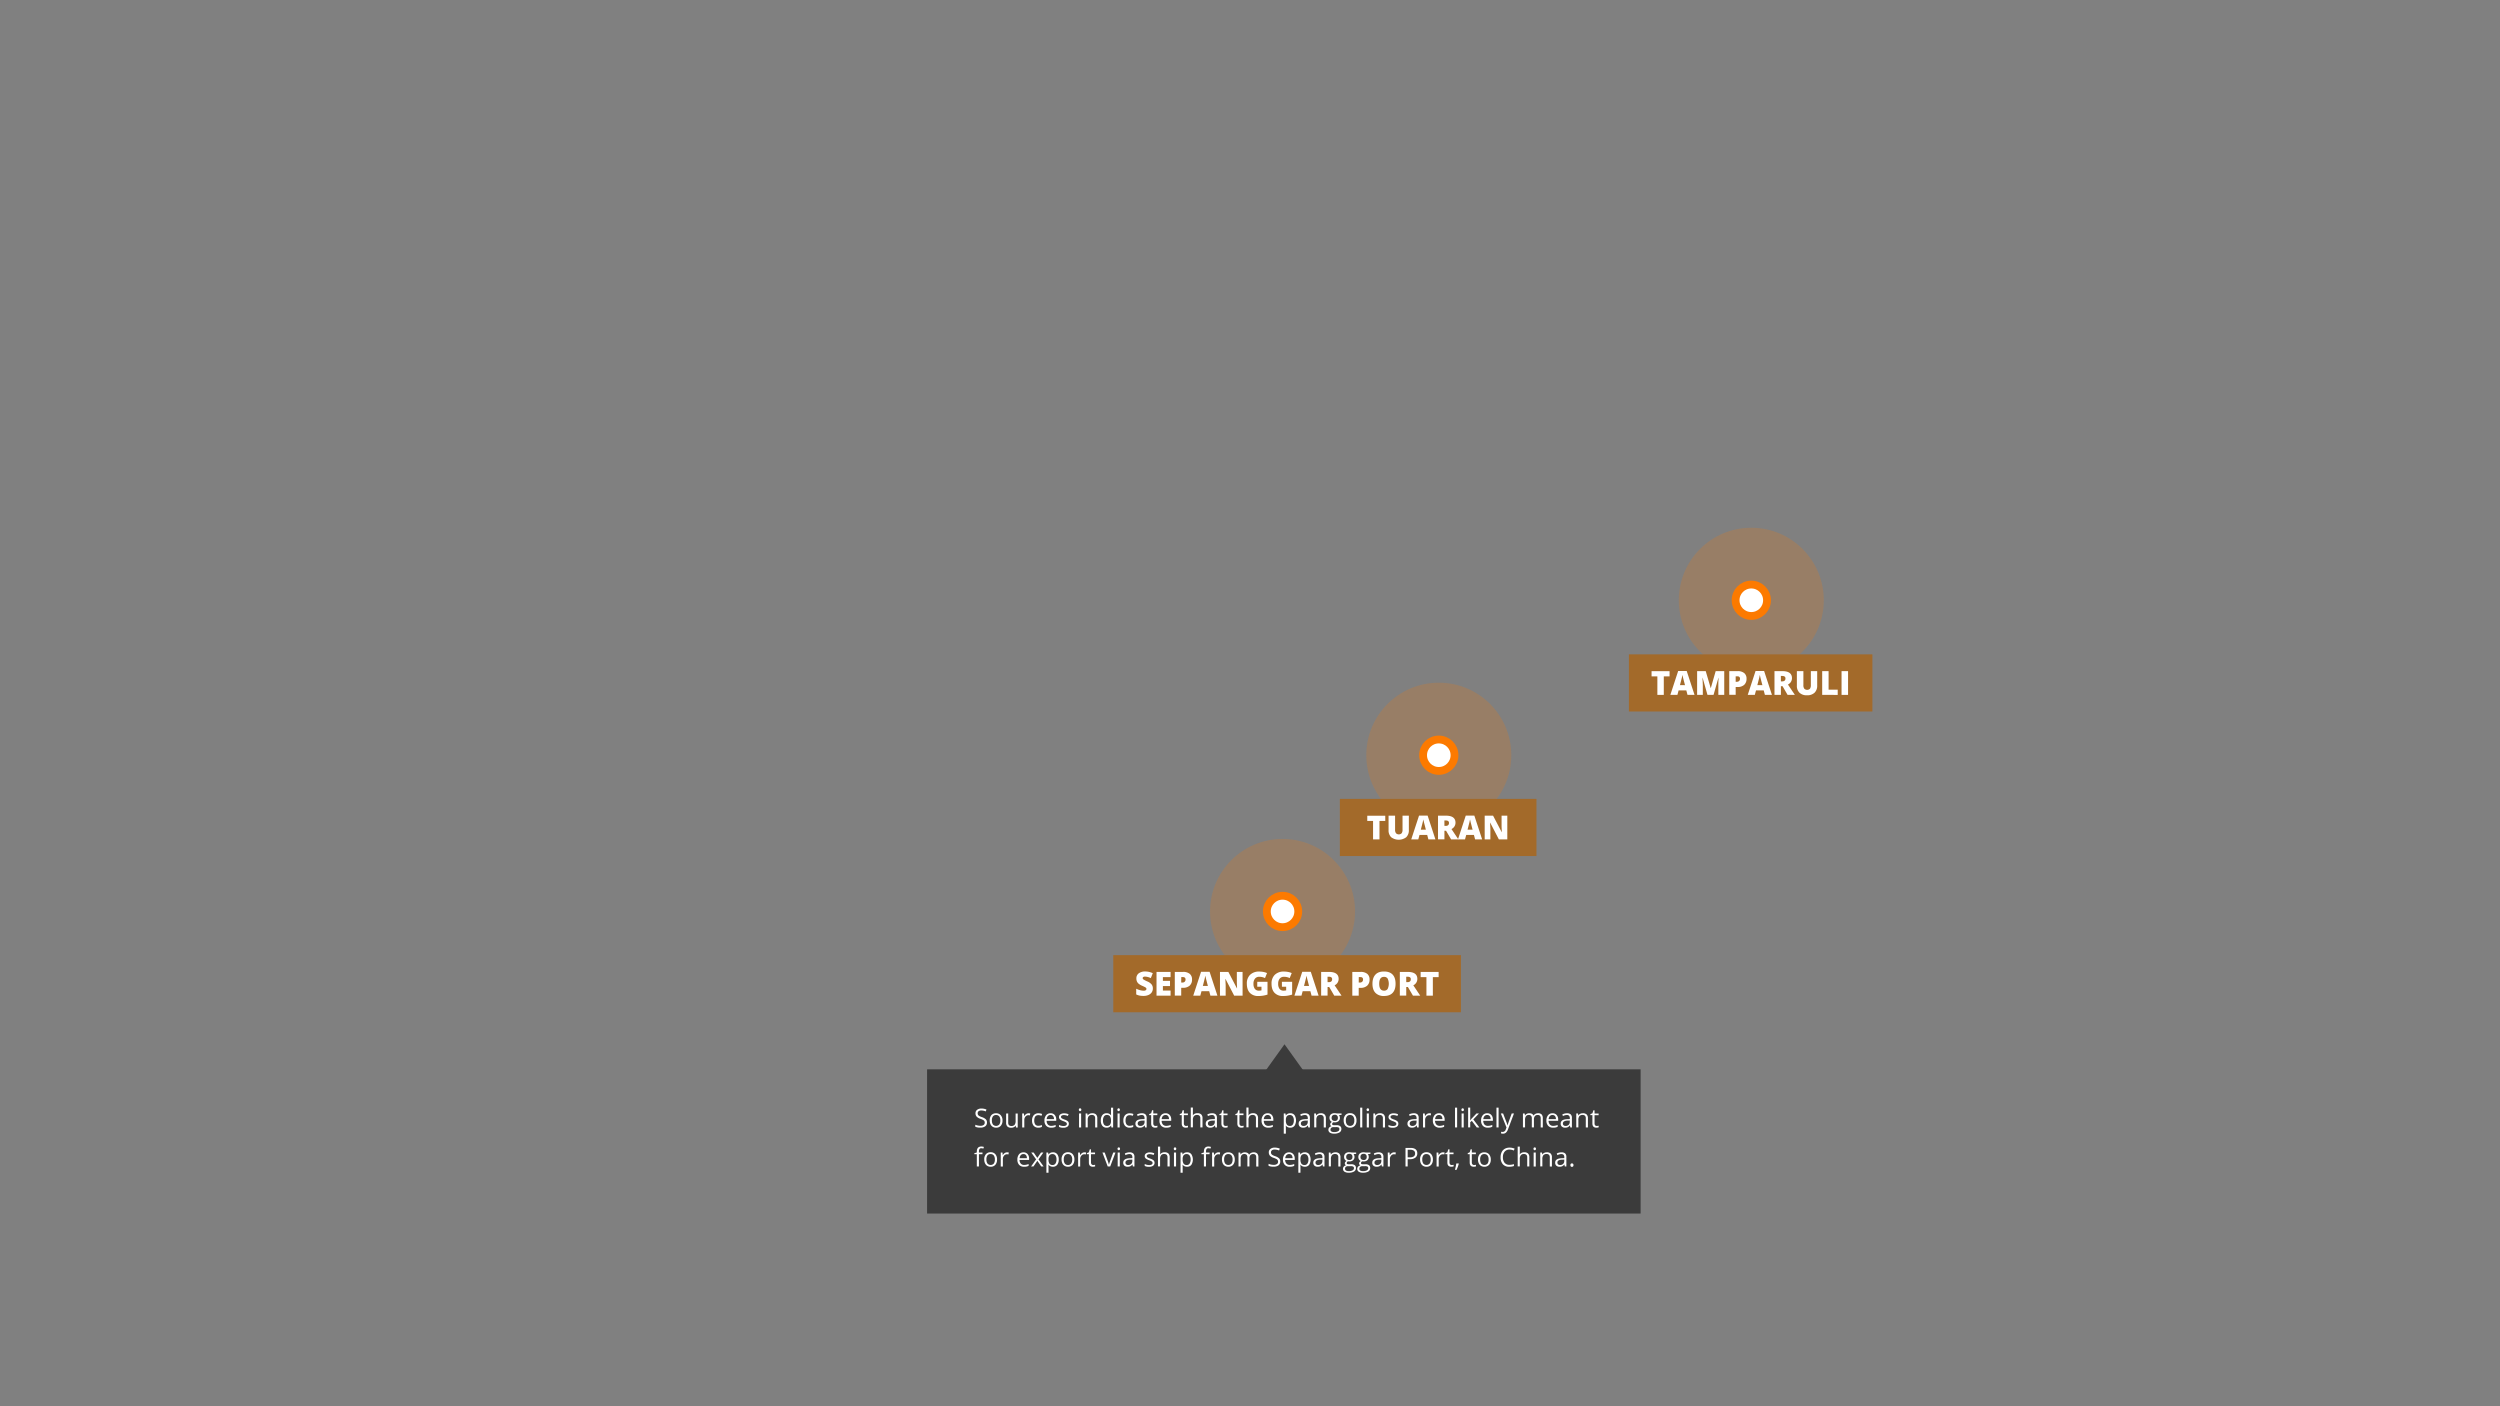 <svg id="details" xmlns="http://www.w3.org/2000/svg" viewBox="0 0 1920 1080"><rect x="0" y="0" width="1920" height="1080" fill="#808080" stroke="none"/><defs><style>.cls-1{fill:#fc7a00;opacity:0.2;}.cls-2,.cls-4{fill:#fff;}.cls-2{stroke:#fc7a00;stroke-linejoin:round;stroke-width:6px;}.cls-3{fill:#a36a2a;}.cls-5{fill:#3b3b3b;}</style></defs><title>Malaysia map OL</title><g id="marker-tamparuli"><circle class="cls-1" cx="1345" cy="461" r="55.68"/><circle class="cls-2" cx="1345" cy="461" r="12.06"/></g><g id="tamparuli-text"><rect class="cls-3" x="1251" y="502.55" width="187" height="43.88"/><path class="cls-4" d="M1277.79,533.67h-4.93V519.46h-4.46v-4h13.83v4h-4.44Z"/><path class="cls-4" d="M1296,533.67l-.9-3.42h-5.93l-.92,3.42h-5.42l6-18.32h6.57l6,18.32Zm-1.92-7.46-.79-3c-.18-.67-.41-1.53-.67-2.59s-.43-1.81-.52-2.27c-.07.43-.22,1.13-.44,2.1s-.71,2.89-1.46,5.75Z"/><path class="cls-4" d="M1311.34,533.67l-3.73-13.14h-.11c.17,2.24.26,4,.26,5.22v7.92h-4.37V515.43H1310l3.81,13h.1l3.73-13h6.58v18.24h-4.53v-8c0-.41,0-.87,0-1.38s.06-1.75.16-3.73h-.11L1316,533.67Z"/><path class="cls-4" d="M1341.34,521.23a6.11,6.11,0,0,1-1.81,4.73,7.27,7.27,0,0,1-5.12,1.66H1333v6h-4.93V515.43h6.31a7.69,7.69,0,0,1,5.19,1.51A5.38,5.38,0,0,1,1341.34,521.23ZM1333,523.6h.89a2.45,2.45,0,0,0,1.77-.62,2.26,2.26,0,0,0,.66-1.72c0-1.23-.69-1.85-2-1.85H1333Z"/><path class="cls-4" d="M1355.44,533.67l-.9-3.42h-5.93l-.92,3.42h-5.42l6-18.32h6.58l6,18.32Zm-1.92-7.46-.79-3c-.18-.67-.41-1.53-.67-2.59s-.43-1.81-.52-2.27c-.07.43-.22,1.13-.44,2.1s-.71,2.89-1.47,5.75Z"/><path class="cls-4" d="M1367.73,527v6.64h-4.93V515.43h6q7.42,0,7.43,5.39a5.38,5.38,0,0,1-3.09,4.9l5.31,7.95h-5.59L1369,527Zm0-3.7h.92q2.58,0,2.58-2.28c0-1.26-.84-1.89-2.53-1.89h-1Z"/><path class="cls-4" d="M1395.6,515.43v11a7.37,7.37,0,0,1-2,5.55,8.08,8.08,0,0,1-5.85,2A7.93,7.93,0,0,1,1382,532a7.2,7.2,0,0,1-2-5.49V515.43h5v10.71a4.37,4.37,0,0,0,.72,2.8,3.12,3.12,0,0,0,4.33,0,4.66,4.66,0,0,0,.68-2.84V515.43Z"/><path class="cls-4" d="M1399.44,533.67V515.43h4.92v14.26h7v4Z"/><path class="cls-4" d="M1414.31,533.67V515.43h5v18.24Z"/></g><g id="marker-tuaran"><circle class="cls-1" cx="1105" cy="580" r="55.68"/><circle class="cls-2" cx="1105" cy="580" r="12.06"/></g><g id="tuaran-text"><rect class="cls-3" x="1029" y="613.55" width="151" height="43.88"/><path class="cls-4" d="M1059.44,644.67h-4.93V630.46h-4.45v-4h13.82v4h-4.44Z"/><path class="cls-4" d="M1082,626.43v11a7.34,7.34,0,0,1-2,5.55,9.63,9.63,0,0,1-11.58,0,7.24,7.24,0,0,1-2-5.49V626.43h5v10.71a4.37,4.37,0,0,0,.72,2.8,3.1,3.1,0,0,0,4.32,0,4.6,4.6,0,0,0,.68-2.84V626.43Z"/><path class="cls-4" d="M1097,644.67l-.9-3.42h-5.93l-.92,3.42h-5.42l6-18.31h6.58l6,18.31Zm-1.93-7.46-.78-3c-.19-.67-.41-1.53-.67-2.59s-.44-1.81-.52-2.27c-.07.43-.22,1.13-.44,2.1s-.71,2.89-1.47,5.75Z"/><path class="cls-4" d="M1109.32,638v6.63h-4.93V626.43h6q7.43,0,7.43,5.39a5.38,5.38,0,0,1-3.09,4.9l5.31,7.95h-5.59l-3.87-6.63Zm0-3.71h.92c1.72,0,2.58-.76,2.58-2.29,0-1.25-.84-1.88-2.53-1.88h-1Z"/><path class="cls-4" d="M1132.88,644.67l-.9-3.42h-5.93l-.92,3.42h-5.42l6-18.31h6.58l6,18.31Zm-1.93-7.46-.78-3c-.19-.67-.41-1.53-.67-2.59s-.43-1.81-.52-2.27c-.07.43-.22,1.13-.44,2.1s-.71,2.89-1.47,5.75Z"/><path class="cls-4" d="M1157.61,644.67h-6.47l-6.66-12.85h-.11c.16,2,.24,3.56.24,4.63v8.22h-4.37V626.43h6.44l6.63,12.68h.08c-.12-1.84-.18-3.32-.18-4.43v-8.25h4.4Z"/></g><g id="caption05"><rect class="cls-5" x="712" y="821.24" width="548" height="110.76"/><path class="cls-4" d="M758,862.07a3.53,3.53,0,0,1-1.37,2.94,6,6,0,0,1-3.71,1,9.37,9.37,0,0,1-3.9-.65V863.8a9.7,9.7,0,0,0,1.91.59,10.28,10.28,0,0,0,2,.22,4.13,4.13,0,0,0,2.5-.64,2.06,2.06,0,0,0,.84-1.75A2.21,2.21,0,0,0,756,861a2.8,2.8,0,0,0-1-.88,15.21,15.21,0,0,0-2.13-.91,6.63,6.63,0,0,1-2.84-1.68,3.76,3.76,0,0,1-.86-2.55,3.17,3.17,0,0,1,1.24-2.63,5.17,5.17,0,0,1,3.28-1,9.7,9.7,0,0,1,3.92.78l-.52,1.45a8.75,8.75,0,0,0-3.44-.74,3.38,3.38,0,0,0-2.06.56,1.88,1.88,0,0,0-.74,1.58,2.41,2.41,0,0,0,.27,1.21,2.54,2.54,0,0,0,.93.87,11,11,0,0,0,2,.87,7.92,7.92,0,0,1,3.09,1.72A3.36,3.36,0,0,1,758,862.07Z"/><path class="cls-4" d="M769.93,860.5a5.94,5.94,0,0,1-1.31,4.09,4.66,4.66,0,0,1-3.65,1.47,4.86,4.86,0,0,1-2.55-.67,4.44,4.44,0,0,1-1.71-1.94,6.64,6.64,0,0,1-.61-3,5.89,5.89,0,0,1,1.31-4.07A4.6,4.6,0,0,1,765,855a4.51,4.51,0,0,1,3.57,1.49A5.89,5.89,0,0,1,769.93,860.5Zm-8.15,0a5.08,5.08,0,0,0,.82,3.13,3.26,3.26,0,0,0,4.83,0,5,5,0,0,0,.82-3.13,5,5,0,0,0-.82-3.1,2.92,2.92,0,0,0-2.44-1.06,2.84,2.84,0,0,0-2.4,1A5,5,0,0,0,761.78,860.5Z"/><path class="cls-4" d="M774.3,855.16v7a2.82,2.82,0,0,0,.59,1.95,2.43,2.43,0,0,0,1.87.64,3.06,3.06,0,0,0,2.46-.91,4.71,4.71,0,0,0,.77-3v-5.63h1.62v10.71h-1.33l-.24-1.44H780a3.19,3.19,0,0,1-1.38,1.21,4.65,4.65,0,0,1-2,.42,4.08,4.08,0,0,1-2.92-.93,4,4,0,0,1-1-3v-7Z"/><path class="cls-4" d="M789.93,855a7,7,0,0,1,1.28.11l-.22,1.51a5.35,5.35,0,0,0-1.17-.15,2.85,2.85,0,0,0-2.23,1.06,3.84,3.84,0,0,0-.92,2.62v5.75h-1.62V855.16h1.34l.18,2h.08a4.82,4.82,0,0,1,1.44-1.61A3.27,3.27,0,0,1,789.93,855Z"/><path class="cls-4" d="M797.49,866.06a4.58,4.58,0,0,1-3.6-1.43,5.87,5.87,0,0,1-1.27-4,6.08,6.08,0,0,1,1.29-4.15A4.69,4.69,0,0,1,797.6,855a7.32,7.32,0,0,1,1.54.16,4.91,4.91,0,0,1,1.21.39l-.49,1.38a8.65,8.65,0,0,0-1.18-.36,5.43,5.43,0,0,0-1.12-.14q-3.25,0-3.26,4.16a5,5,0,0,0,.79,3,2.78,2.78,0,0,0,2.36,1,7.32,7.32,0,0,0,2.75-.57v1.43A5.76,5.76,0,0,1,797.49,866.06Z"/><path class="cls-4" d="M807.26,866.06a5,5,0,0,1-3.75-1.44,5.65,5.65,0,0,1-1.37-4,6.22,6.22,0,0,1,1.28-4.11,4.2,4.2,0,0,1,3.42-1.52,4,4,0,0,1,3.18,1.32,5.08,5.08,0,0,1,1.17,3.49v1h-7.37a4.25,4.25,0,0,0,.95,2.86,3.31,3.31,0,0,0,2.55,1,8.6,8.6,0,0,0,3.41-.72v1.45a9.23,9.23,0,0,1-1.62.53A9,9,0,0,1,807.26,866.06Zm-.44-9.74a2.65,2.65,0,0,0-2.06.84,3.89,3.89,0,0,0-.9,2.33h5.6a3.54,3.54,0,0,0-.69-2.35A2.4,2.4,0,0,0,806.82,856.32Z"/><path class="cls-4" d="M820.86,863a2.68,2.68,0,0,1-1.11,2.3,5.25,5.25,0,0,1-3.13.81,6.8,6.8,0,0,1-3.32-.67v-1.51a8.23,8.23,0,0,0,1.66.62,6.9,6.9,0,0,0,1.7.22,3.9,3.9,0,0,0,2-.4,1.4,1.4,0,0,0,.14-2.31,9,9,0,0,0-2.12-1,11.32,11.32,0,0,1-2.12-1,3,3,0,0,1-.94-.94,2.5,2.5,0,0,1-.31-1.26,2.42,2.42,0,0,1,1.07-2.07,5,5,0,0,1,2.92-.75,8.53,8.53,0,0,1,3.38.7l-.58,1.32a7.63,7.63,0,0,0-2.92-.67,3.26,3.26,0,0,0-1.74.37,1.11,1.11,0,0,0-.58,1,1.17,1.17,0,0,0,.22.73,2,2,0,0,0,.7.58,15.5,15.5,0,0,0,1.88.79,6.87,6.87,0,0,1,2.57,1.4A2.45,2.45,0,0,1,820.86,863Z"/><path class="cls-4" d="M828.56,852.26a1.07,1.07,0,0,1,.27-.81.92.92,0,0,1,.68-.26,1,1,0,0,1,.68.26,1.33,1.33,0,0,1,0,1.63,1,1,0,0,1-.68.27.93.93,0,0,1-.68-.27A1.11,1.11,0,0,1,828.56,852.26Zm1.75,13.61h-1.62V855.16h1.62Z"/><path class="cls-4" d="M841.08,865.87v-6.93a2.78,2.78,0,0,0-.6-2,2.43,2.43,0,0,0-1.86-.65,3.11,3.11,0,0,0-2.47.91,4.61,4.61,0,0,0-.78,3v5.62h-1.62V855.16h1.32l.26,1.47h.08a3.3,3.3,0,0,1,1.4-1.23,4.54,4.54,0,0,1,2-.43,4.07,4.07,0,0,1,2.91.93,4,4,0,0,1,1,3v7Z"/><path class="cls-4" d="M853.31,864.43h-.09a3.78,3.78,0,0,1-3.35,1.63,4,4,0,0,1-3.27-1.44,6.28,6.28,0,0,1-1.17-4.08,6.44,6.44,0,0,1,1.17-4.11,4,4,0,0,1,3.27-1.46,3.89,3.89,0,0,1,3.34,1.58h.12l-.07-.77,0-.75v-4.36h1.63v15.2h-1.32Zm-3.24.27a3,3,0,0,0,2.41-.9,4.55,4.55,0,0,0,.74-2.92v-.34a5.44,5.44,0,0,0-.75-3.25,2.9,2.9,0,0,0-2.42-1,2.47,2.47,0,0,0-2.18,1.11,5.46,5.46,0,0,0-.76,3.13,5.31,5.31,0,0,0,.75,3.1A2.56,2.56,0,0,0,850.07,864.7Z"/><path class="cls-4" d="M858.15,852.26a1.07,1.07,0,0,1,.27-.81.92.92,0,0,1,.68-.26,1,1,0,0,1,.68.26,1.33,1.33,0,0,1,0,1.63,1,1,0,0,1-.68.27.93.93,0,0,1-.68-.27A1.11,1.11,0,0,1,858.15,852.26Zm1.75,13.61h-1.62V855.16h1.62Z"/><path class="cls-4" d="M867.62,866.06a4.58,4.58,0,0,1-3.6-1.43,5.87,5.87,0,0,1-1.27-4,6.08,6.08,0,0,1,1.29-4.15,4.67,4.67,0,0,1,3.69-1.46,7.39,7.39,0,0,1,1.54.16,5.05,5.05,0,0,1,1.21.39l-.5,1.38a8.94,8.94,0,0,0-1.17-.36,5.51,5.51,0,0,0-1.12-.14c-2.18,0-3.26,1.39-3.26,4.16a5,5,0,0,0,.79,3,2.78,2.78,0,0,0,2.36,1,7.24,7.24,0,0,0,2.74-.57v1.43A5.69,5.69,0,0,1,867.62,866.06Z"/><path class="cls-4" d="M879.45,865.87l-.33-1.53H879a4.38,4.38,0,0,1-1.59,1.36,4.85,4.85,0,0,1-2,.36,3.54,3.54,0,0,1-2.49-.82,3,3,0,0,1-.91-2.33q0-3.25,5.19-3.4l1.81-.06v-.66a2.75,2.75,0,0,0-.54-1.87,2.23,2.23,0,0,0-1.73-.6,7.19,7.19,0,0,0-3,.82l-.5-1.24a7.86,7.86,0,0,1,1.74-.67,7.53,7.53,0,0,1,1.89-.24,4,4,0,0,1,2.83.85,3.51,3.51,0,0,1,.93,2.72v7.31Zm-3.67-1.15a3.27,3.27,0,0,0,2.38-.83,3.05,3.05,0,0,0,.87-2.32v-1l-1.63.07a5.88,5.88,0,0,0-2.78.6,1.82,1.82,0,0,0-.86,1.66,1.67,1.67,0,0,0,.53,1.33A2.21,2.21,0,0,0,875.78,864.72Z"/><path class="cls-4" d="M887.44,864.72a5.49,5.49,0,0,0,.83-.06,6.4,6.4,0,0,0,.64-.13v1.24a3.51,3.51,0,0,1-.78.21,6.48,6.48,0,0,1-.92.08q-3.11,0-3.11-3.27v-6.37h-1.53v-.78l1.53-.67.69-2.29h.93v2.48h3.11v1.26h-3.11v6.3a2.21,2.21,0,0,0,.46,1.49A1.62,1.62,0,0,0,887.44,864.72Z"/><path class="cls-4" d="M895.57,866.06a5,5,0,0,1-3.75-1.44,5.65,5.65,0,0,1-1.37-4,6.22,6.22,0,0,1,1.28-4.11,4.22,4.22,0,0,1,3.42-1.52,4,4,0,0,1,3.18,1.32,5.08,5.08,0,0,1,1.17,3.49v1h-7.37a4.25,4.25,0,0,0,1,2.86,3.31,3.31,0,0,0,2.55,1,8.6,8.6,0,0,0,3.41-.72v1.45a9.23,9.23,0,0,1-1.62.53A9,9,0,0,1,895.57,866.06Zm-.44-9.74a2.65,2.65,0,0,0-2.06.84,3.89,3.89,0,0,0-.9,2.33h5.6a3.54,3.54,0,0,0-.69-2.35A2.4,2.4,0,0,0,895.13,856.32Z"/><path class="cls-4" d="M910.92,864.72a5.62,5.62,0,0,0,1.46-.19v1.24a3.26,3.26,0,0,1-.77.21,6.48,6.48,0,0,1-.92.08q-3.11,0-3.11-3.27v-6.37h-1.53v-.78l1.53-.67.68-2.29h.94v2.48h3.11v1.26H909.2v6.3a2.16,2.16,0,0,0,.46,1.49A1.62,1.62,0,0,0,910.92,864.72Z"/><path class="cls-4" d="M921.85,865.87v-6.93a2.78,2.78,0,0,0-.6-2,2.43,2.43,0,0,0-1.86-.65,3.07,3.07,0,0,0-2.47.92,4.64,4.64,0,0,0-.78,3v5.6h-1.62v-15.2h1.62v4.6a10.69,10.69,0,0,1-.07,1.38h.09a3.33,3.33,0,0,1,1.37-1.22,4.37,4.37,0,0,1,2-.44,4.16,4.16,0,0,1,3,.93,3.94,3.94,0,0,1,1,3v7Z"/><path class="cls-4" d="M933.38,865.87l-.32-1.53H933a4.4,4.4,0,0,1-1.6,1.36,4.8,4.8,0,0,1-2,.36,3.55,3.55,0,0,1-2.5-.82,3,3,0,0,1-.9-2.33q0-3.25,5.18-3.4l1.82-.06v-.66a2.75,2.75,0,0,0-.54-1.87,2.24,2.24,0,0,0-1.74-.6,7.12,7.12,0,0,0-3,.82l-.5-1.24a7.78,7.78,0,0,1,1.73-.67,7.65,7.65,0,0,1,1.89-.24,4.07,4.07,0,0,1,2.84.85,3.54,3.54,0,0,1,.92,2.72v7.31Zm-3.66-1.15a3.27,3.27,0,0,0,2.38-.83,3.09,3.09,0,0,0,.86-2.32v-1l-1.62.07a5.9,5.9,0,0,0-2.79.6,1.81,1.81,0,0,0-.85,1.66,1.67,1.67,0,0,0,.53,1.33A2.18,2.18,0,0,0,929.72,864.72Z"/><path class="cls-4" d="M941.38,864.72a5.62,5.62,0,0,0,1.46-.19v1.24a3.26,3.26,0,0,1-.77.21,6.49,6.49,0,0,1-.93.08q-3.1,0-3.1-3.27v-6.37h-1.53v-.78L938,855l.68-2.29h.94v2.48h3.11v1.26h-3.11v6.3a2.16,2.16,0,0,0,.46,1.49A1.59,1.59,0,0,0,941.38,864.72Z"/><path class="cls-4" d="M953.63,864.72a5.49,5.49,0,0,0,.83-.06,6.4,6.4,0,0,0,.64-.13v1.24a3.36,3.36,0,0,1-.78.21,6.48,6.48,0,0,1-.92.08q-3.1,0-3.11-3.27v-6.37h-1.53v-.78l1.53-.67.69-2.29h.94v2.48H955v1.26h-3.1v6.3a2.16,2.16,0,0,0,.46,1.49A1.58,1.58,0,0,0,953.63,864.72Z"/><path class="cls-4" d="M964.56,865.87v-6.93a2.82,2.82,0,0,0-.59-2,2.44,2.44,0,0,0-1.87-.65,3,3,0,0,0-2.46.92,4.64,4.64,0,0,0-.78,3v5.6h-1.62v-15.2h1.62v4.6a10.47,10.47,0,0,1-.08,1.38h.1a3.3,3.3,0,0,1,1.36-1.22,4.38,4.38,0,0,1,2-.44,4.12,4.12,0,0,1,2.94.93,3.9,3.9,0,0,1,1,3v7Z"/><path class="cls-4" d="M974,866.06a4.93,4.93,0,0,1-3.75-1.44,5.65,5.65,0,0,1-1.37-4,6.22,6.22,0,0,1,1.27-4.11,4.22,4.22,0,0,1,3.43-1.52,4,4,0,0,1,3.18,1.32,5.08,5.08,0,0,1,1.17,3.49v1H970.6a4.25,4.25,0,0,0,.95,2.86,3.29,3.29,0,0,0,2.54,1,8.61,8.61,0,0,0,3.42-.72v1.45a9.23,9.23,0,0,1-1.62.53A9,9,0,0,1,974,866.06Zm-.44-9.74a2.65,2.65,0,0,0-2.06.84,3.89,3.89,0,0,0-.9,2.33h5.59a3.6,3.6,0,0,0-.68-2.35A2.43,2.43,0,0,0,973.6,856.32Z"/><path class="cls-4" d="M990.91,866.06a4.59,4.59,0,0,1-1.91-.39,3.52,3.52,0,0,1-1.45-1.18h-.12a14,14,0,0,1,.12,1.78v4.4h-1.62V855.16h1.32l.22,1.47h.08a3.72,3.72,0,0,1,1.46-1.27,4.39,4.39,0,0,1,1.9-.39,4,4,0,0,1,3.29,1.45,7.79,7.79,0,0,1,0,8.18A4,4,0,0,1,990.91,866.06Zm-.23-9.72a2.9,2.9,0,0,0-2.38.91,4.65,4.65,0,0,0-.75,2.89v.36a5.37,5.37,0,0,0,.75,3.23,2.86,2.86,0,0,0,2.41,1,2.52,2.52,0,0,0,2.18-1.12,5.36,5.36,0,0,0,.78-3.1,5.16,5.16,0,0,0-.78-3.07A2.6,2.6,0,0,0,990.68,856.34Z"/><path class="cls-4" d="M1004.77,865.87l-.32-1.53h-.08a4.48,4.48,0,0,1-1.6,1.36,4.82,4.82,0,0,1-2,.36,3.54,3.54,0,0,1-2.49-.82,3,3,0,0,1-.91-2.33q0-3.25,5.19-3.4l1.82-.06v-.66a2.7,2.7,0,0,0-.55-1.87,2.21,2.21,0,0,0-1.73-.6,7.19,7.19,0,0,0-3,.82l-.49-1.24a7.75,7.75,0,0,1,3.62-.91,4.07,4.07,0,0,1,2.84.85,3.54,3.54,0,0,1,.92,2.72v7.31Zm-3.66-1.15a3.25,3.25,0,0,0,2.37-.83,3.05,3.05,0,0,0,.87-2.32v-1l-1.62.07a5.9,5.9,0,0,0-2.79.6,1.82,1.82,0,0,0-.86,1.66,1.64,1.64,0,0,0,.54,1.33A2.18,2.18,0,0,0,1001.11,864.72Z"/><path class="cls-4" d="M1016.63,865.87v-6.93a2.82,2.82,0,0,0-.59-2,2.44,2.44,0,0,0-1.87-.65,3.09,3.09,0,0,0-2.46.91,4.61,4.61,0,0,0-.78,3v5.62h-1.62V855.16h1.32l.26,1.47h.08a3.3,3.3,0,0,1,1.4-1.23,4.48,4.48,0,0,1,2-.43,4.07,4.07,0,0,1,2.91.93,4,4,0,0,1,1,3v7Z"/><path class="cls-4" d="M1030.34,855.16v1l-2,.23a3.41,3.41,0,0,1,.7,2.14,3.14,3.14,0,0,1-1.07,2.51,4.32,4.32,0,0,1-3,.94,5.11,5.11,0,0,1-.9-.08,1.58,1.58,0,0,0-1,1.38.7.7,0,0,0,.36.65,2.62,2.62,0,0,0,1.24.21h1.89a4.22,4.22,0,0,1,2.67.73,2.53,2.53,0,0,1,.94,2.13,3,3,0,0,1-1.43,2.71,7.65,7.65,0,0,1-4.16.93,5.7,5.7,0,0,1-3.24-.78,2.52,2.52,0,0,1-1.13-2.21,2.47,2.47,0,0,1,.62-1.69,3.15,3.15,0,0,1,1.76-1,1.82,1.82,0,0,1-.69-.58,1.49,1.49,0,0,1-.28-.91,1.76,1.76,0,0,1,.31-1,3.18,3.18,0,0,1,1-.85,2.92,2.92,0,0,1-1.35-1.17,3.37,3.37,0,0,1-.52-1.87,3.47,3.47,0,0,1,1-2.71,4.28,4.28,0,0,1,3-.95,5.43,5.43,0,0,1,1.51.19Zm-8.53,12.5a1.45,1.45,0,0,0,.73,1.32,4,4,0,0,0,2.1.45,5.81,5.81,0,0,0,3-.61,1.86,1.86,0,0,0,1-1.66,1.29,1.29,0,0,0-.53-1.2,4.1,4.1,0,0,0-2-.34h-1.95a2.58,2.58,0,0,0-1.72.53A1.87,1.87,0,0,0,1021.81,867.66Zm.88-9.07a2.2,2.2,0,0,0,.63,1.7,2.57,2.57,0,0,0,1.77.58,2.07,2.07,0,0,0,2.37-2.31,2.12,2.12,0,0,0-2.4-2.41,2.38,2.38,0,0,0-1.76.61A2.48,2.48,0,0,0,1022.69,858.59Z"/><path class="cls-4" d="M1041.78,860.5a5.9,5.9,0,0,1-1.32,4.09,4.64,4.64,0,0,1-3.64,1.47,4.81,4.81,0,0,1-2.55-.67,4.46,4.46,0,0,1-1.72-1.94,6.78,6.78,0,0,1-.6-3,5.89,5.89,0,0,1,1.3-4.07,4.63,4.63,0,0,1,3.64-1.46,4.54,4.54,0,0,1,3.57,1.49A5.89,5.89,0,0,1,1041.78,860.5Zm-8.16,0a5.08,5.08,0,0,0,.83,3.13,3.25,3.25,0,0,0,4.82,0,5,5,0,0,0,.83-3.13,5,5,0,0,0-.83-3.1,2.91,2.91,0,0,0-2.43-1.06,2.84,2.84,0,0,0-2.4,1A5,5,0,0,0,1033.62,860.5Z"/><path class="cls-4" d="M1046.24,865.87h-1.62v-15.2h1.62Z"/><path class="cls-4" d="M1049.54,852.26a1,1,0,0,1,.28-.81.92.92,0,0,1,.68-.26,1,1,0,0,1,.67.26,1.29,1.29,0,0,1,0,1.63,1,1,0,0,1-1.35,0A1.07,1.07,0,0,1,1049.54,852.26Zm1.76,13.61h-1.62V855.16h1.62Z"/><path class="cls-4" d="M1062.06,865.87v-6.93a2.82,2.82,0,0,0-.59-2,2.44,2.44,0,0,0-1.87-.65,3.09,3.09,0,0,0-2.46.91,4.61,4.61,0,0,0-.78,3v5.62h-1.62V855.16h1.32l.26,1.47h.08a3.33,3.33,0,0,1,1.39-1.23,4.56,4.56,0,0,1,2-.43,4.07,4.07,0,0,1,2.91.93,4,4,0,0,1,1,3v7Z"/><path class="cls-4" d="M1073.92,863a2.67,2.67,0,0,1-1.12,2.3,5.22,5.22,0,0,1-3.12.81,6.78,6.78,0,0,1-3.32-.67v-1.51a8.14,8.14,0,0,0,1.65.62,6.92,6.92,0,0,0,1.71.22,3.83,3.83,0,0,0,2-.4,1.35,1.35,0,0,0,.69-1.24,1.37,1.37,0,0,0-.55-1.07,8.88,8.88,0,0,0-2.11-1,11,11,0,0,1-2.12-1,2.9,2.9,0,0,1-.94-.94,2.6,2.6,0,0,1,.75-3.33,5,5,0,0,1,2.92-.75,8.5,8.5,0,0,1,3.38.7l-.57,1.32a7.67,7.67,0,0,0-2.92-.67,3.26,3.26,0,0,0-1.74.37,1.12,1.12,0,0,0-.59,1,1.24,1.24,0,0,0,.22.73,2.15,2.15,0,0,0,.71.58,15.5,15.5,0,0,0,1.88.79,7,7,0,0,1,2.57,1.4A2.45,2.45,0,0,1,1073.92,863Z"/><path class="cls-4" d="M1088.33,865.87l-.32-1.53h-.08a4.32,4.32,0,0,1-1.6,1.36,4.8,4.8,0,0,1-2,.36,3.59,3.59,0,0,1-2.5-.82,3,3,0,0,1-.9-2.33q0-3.25,5.18-3.4l1.82-.06v-.66a2.75,2.75,0,0,0-.54-1.87,2.23,2.23,0,0,0-1.73-.6,7.12,7.12,0,0,0-3,.82l-.5-1.24a8,8,0,0,1,1.73-.67,7.65,7.65,0,0,1,1.89-.24,4.05,4.05,0,0,1,2.84.85,3.51,3.51,0,0,1,.92,2.72v7.31Zm-3.66-1.15a3.27,3.27,0,0,0,2.38-.83,3.09,3.09,0,0,0,.86-2.32v-1l-1.62.07a5.9,5.9,0,0,0-2.79.6,1.81,1.81,0,0,0-.85,1.66,1.67,1.67,0,0,0,.53,1.33A2.2,2.2,0,0,0,1084.67,864.72Z"/><path class="cls-4" d="M1097.76,855a7.1,7.1,0,0,1,1.28.11l-.23,1.51a5.35,5.35,0,0,0-1.17-.15,2.82,2.82,0,0,0-2.22,1.06,3.8,3.8,0,0,0-.93,2.62v5.75h-1.62V855.16h1.34l.19,2h.07a4.82,4.82,0,0,1,1.44-1.61A3.28,3.28,0,0,1,1097.76,855Z"/><path class="cls-4" d="M1105.56,866.06a5,5,0,0,1-3.75-1.44,5.65,5.65,0,0,1-1.37-4,6.22,6.22,0,0,1,1.28-4.11,4.22,4.22,0,0,1,3.42-1.52,4,4,0,0,1,3.18,1.32,5.08,5.08,0,0,1,1.17,3.49v1h-7.37a4.25,4.25,0,0,0,1,2.86,3.31,3.31,0,0,0,2.55,1,8.68,8.68,0,0,0,3.42-.72v1.45a9.6,9.6,0,0,1-1.63.53A9,9,0,0,1,1105.56,866.06Zm-.44-9.74a2.65,2.65,0,0,0-2.06.84,3.89,3.89,0,0,0-.9,2.33h5.6a3.54,3.54,0,0,0-.69-2.35A2.4,2.4,0,0,0,1105.12,856.32Z"/><path class="cls-4" d="M1119.07,865.87h-1.62v-15.2h1.62Z"/><path class="cls-4" d="M1122.38,852.26a1.07,1.07,0,0,1,.27-.81.92.92,0,0,1,.68-.26,1,1,0,0,1,.68.26,1.33,1.33,0,0,1,0,1.63,1,1,0,0,1-.68.27.93.93,0,0,1-.68-.27A1.11,1.11,0,0,1,1122.38,852.26Zm1.75,13.61h-1.62V855.16h1.62Z"/><path class="cls-4" d="M1129.17,860.39a20.09,20.09,0,0,1,1.28-1.57l3.46-3.66h1.92l-4.33,4.56,4.63,6.15h-2l-3.78-5.06-1.22,1.05v4h-1.6v-15.2h1.6v8.06c0,.35,0,.91-.08,1.66Z"/><path class="cls-4" d="M1142.59,866.06a5,5,0,0,1-3.75-1.44,5.65,5.65,0,0,1-1.37-4,6.22,6.22,0,0,1,1.28-4.11,4.22,4.22,0,0,1,3.42-1.52,4,4,0,0,1,3.18,1.32,5.08,5.08,0,0,1,1.18,3.49v1h-7.38a4.25,4.25,0,0,0,.95,2.86,3.31,3.31,0,0,0,2.55,1,8.68,8.68,0,0,0,3.42-.72v1.45a9.6,9.6,0,0,1-1.63.53A9,9,0,0,1,1142.59,866.06Zm-.44-9.74a2.67,2.67,0,0,0-2.06.84,3.89,3.89,0,0,0-.9,2.33h5.6a3.54,3.54,0,0,0-.69-2.35A2.4,2.4,0,0,0,1142.15,856.32Z"/><path class="cls-4" d="M1150.91,865.87h-1.62v-15.2h1.62Z"/><path class="cls-4" d="M1152.65,855.16h1.74l2.34,6.11a23.22,23.22,0,0,1,1,3h.08c.08-.33.26-.9.53-1.7s1.15-3.28,2.65-7.42h1.74l-4.6,12.19a6.09,6.09,0,0,1-1.6,2.56,3.36,3.36,0,0,1-2.24.76,6.48,6.48,0,0,1-1.46-.17v-1.29a6.13,6.13,0,0,0,1.2.11,2.47,2.47,0,0,0,2.38-1.87l.59-1.53Z"/><path class="cls-4" d="M1183.26,865.87v-7a2.93,2.93,0,0,0-.54-1.92,2.14,2.14,0,0,0-1.7-.64,2.75,2.75,0,0,0-2.24.87,4.15,4.15,0,0,0-.72,2.68v6h-1.62v-7a2.93,2.93,0,0,0-.55-1.92,2.14,2.14,0,0,0-1.71-.64,2.65,2.65,0,0,0-2.23.92,4.94,4.94,0,0,0-.71,3v5.62h-1.62V855.16h1.32l.26,1.47h.08a3.19,3.19,0,0,1,1.3-1.22,3.83,3.83,0,0,1,1.87-.44c1.67,0,2.76.6,3.28,1.81h.07a3.41,3.41,0,0,1,1.39-1.32,4.28,4.28,0,0,1,2.07-.49,3.63,3.63,0,0,1,2.72.93,4.18,4.18,0,0,1,.9,3v7Z"/><path class="cls-4" d="M1192.75,866.06a4.93,4.93,0,0,1-3.75-1.44,5.65,5.65,0,0,1-1.37-4,6.22,6.22,0,0,1,1.27-4.11,4.22,4.22,0,0,1,3.43-1.52,4,4,0,0,1,3.18,1.32,5.08,5.08,0,0,1,1.17,3.49v1h-7.37a4.25,4.25,0,0,0,1,2.86,3.29,3.29,0,0,0,2.54,1,8.61,8.61,0,0,0,3.42-.72v1.45a9.23,9.23,0,0,1-1.62.53A9,9,0,0,1,1192.75,866.06Zm-.44-9.74a2.65,2.65,0,0,0-2.06.84,3.89,3.89,0,0,0-.9,2.33h5.59a3.54,3.54,0,0,0-.68-2.35A2.43,2.43,0,0,0,1192.31,856.32Z"/><path class="cls-4" d="M1206,865.87l-.32-1.53h-.08a4.48,4.48,0,0,1-1.6,1.36,4.82,4.82,0,0,1-2,.36,3.54,3.54,0,0,1-2.49-.82,3,3,0,0,1-.91-2.33q0-3.25,5.19-3.4l1.82-.06v-.66a2.7,2.7,0,0,0-.55-1.87,2.21,2.21,0,0,0-1.73-.6,7.19,7.19,0,0,0-3,.82l-.49-1.24a7.75,7.75,0,0,1,3.62-.91,4.07,4.07,0,0,1,2.84.85,3.54,3.54,0,0,1,.92,2.72v7.31Zm-3.66-1.15a3.25,3.25,0,0,0,2.37-.83,3.05,3.05,0,0,0,.87-2.32v-1l-1.62.07a5.9,5.9,0,0,0-2.79.6,1.82,1.82,0,0,0-.86,1.66,1.64,1.64,0,0,0,.54,1.33A2.18,2.18,0,0,0,1202.37,864.72Z"/><path class="cls-4" d="M1217.89,865.87v-6.93a2.82,2.82,0,0,0-.59-2,2.44,2.44,0,0,0-1.87-.65,3.09,3.09,0,0,0-2.46.91,4.61,4.61,0,0,0-.78,3v5.62h-1.62V855.16h1.32l.26,1.47h.08a3.33,3.33,0,0,1,1.39-1.23,4.56,4.56,0,0,1,2-.43,4.07,4.07,0,0,1,2.91.93,4,4,0,0,1,1,3v7Z"/><path class="cls-4" d="M1226.3,864.72a5.59,5.59,0,0,0,.83-.06,6.4,6.4,0,0,0,.64-.13v1.24a3.51,3.51,0,0,1-.78.21,6.48,6.48,0,0,1-.92.08q-3.1,0-3.11-3.27v-6.37h-1.53v-.78L1223,855l.68-2.29h.94v2.48h3.11v1.26h-3.11v6.3a2.21,2.21,0,0,0,.46,1.49A1.62,1.62,0,0,0,1226.3,864.72Z"/><path class="cls-4" d="M754.54,886.42h-2.72v9.45H750.2v-9.45h-1.92v-.73l1.92-.59v-.59q0-3.94,3.44-4a7.4,7.4,0,0,1,2,.34l-.42,1.3a5.44,5.44,0,0,0-1.6-.3,1.54,1.54,0,0,0-1.36.61,3.36,3.36,0,0,0-.44,2v.69h2.72Z"/><path class="cls-4" d="M765.73,890.5a5.94,5.94,0,0,1-1.31,4.09,4.66,4.66,0,0,1-3.65,1.47,4.86,4.86,0,0,1-2.55-.67,4.44,4.44,0,0,1-1.71-1.94,6.64,6.64,0,0,1-.61-3,5.89,5.89,0,0,1,1.31-4.07,4.6,4.6,0,0,1,3.63-1.46,4.51,4.51,0,0,1,3.57,1.49A5.89,5.89,0,0,1,765.73,890.5Zm-8.15,0a5.08,5.08,0,0,0,.82,3.13,3.26,3.26,0,0,0,4.83,0,5,5,0,0,0,.82-3.13,5,5,0,0,0-.82-3.1,2.92,2.92,0,0,0-2.44-1.06,2.84,2.84,0,0,0-2.4,1A5,5,0,0,0,757.58,890.5Z"/><path class="cls-4" d="M773.46,885a7.1,7.1,0,0,1,1.28.11l-.23,1.51a5.35,5.35,0,0,0-1.17-.15,2.85,2.85,0,0,0-2.22,1.06,3.79,3.79,0,0,0-.92,2.62v5.75h-1.62V885.16h1.33l.19,2h.08a4.8,4.8,0,0,1,1.43-1.61A3.3,3.3,0,0,1,773.46,885Z"/><path class="cls-4" d="M786.46,896.06a5,5,0,0,1-3.75-1.44,5.65,5.65,0,0,1-1.37-4,6.22,6.22,0,0,1,1.27-4.11A4.22,4.22,0,0,1,786,885a4,4,0,0,1,3.18,1.32,5.08,5.08,0,0,1,1.17,3.49v1H783a4.25,4.25,0,0,0,1,2.86,3.29,3.29,0,0,0,2.55,1,8.6,8.6,0,0,0,3.41-.72v1.45a9.23,9.23,0,0,1-1.62.53A9,9,0,0,1,786.46,896.06Zm-.44-9.74a2.65,2.65,0,0,0-2.06.84,3.89,3.89,0,0,0-.9,2.33h5.59a3.54,3.54,0,0,0-.68-2.35A2.43,2.43,0,0,0,786,886.32Z"/><path class="cls-4" d="M795.73,890.39,792,885.16h1.85l2.82,4.1,2.81-4.1h1.83l-3.72,5.23,3.92,5.48h-1.84l-3-4.34-3,4.34h-1.83Z"/><path class="cls-4" d="M808.62,896.06a4.56,4.56,0,0,1-1.91-.39,3.52,3.52,0,0,1-1.45-1.18h-.12a14,14,0,0,1,.12,1.78v4.4h-1.63V885.16H805l.23,1.47h.08a3.69,3.69,0,0,1,1.45-1.27,4.43,4.43,0,0,1,1.91-.39,4,4,0,0,1,3.28,1.45,6.41,6.41,0,0,1,1.16,4.08,6.34,6.34,0,0,1-1.18,4.1A4,4,0,0,1,808.62,896.06Zm-.24-9.72a2.89,2.89,0,0,0-2.37.91,4.65,4.65,0,0,0-.75,2.89v.36a5.37,5.37,0,0,0,.75,3.23,2.84,2.84,0,0,0,2.41,1,2.5,2.5,0,0,0,2.17-1.12,5.29,5.29,0,0,0,.79-3.1,5.08,5.08,0,0,0-.79-3.07A2.59,2.59,0,0,0,808.38,886.34Z"/><path class="cls-4" d="M825.13,890.5a5.9,5.9,0,0,1-1.32,4.09,4.64,4.64,0,0,1-3.64,1.47,4.81,4.81,0,0,1-2.55-.67,4.46,4.46,0,0,1-1.72-1.94,6.78,6.78,0,0,1-.61-3,5.89,5.89,0,0,1,1.31-4.07,4.63,4.63,0,0,1,3.64-1.46,4.54,4.54,0,0,1,3.57,1.49A5.89,5.89,0,0,1,825.13,890.5Zm-8.16,0a5.15,5.15,0,0,0,.82,3.13,2.88,2.88,0,0,0,2.42,1.07,2.84,2.84,0,0,0,2.41-1.07,5,5,0,0,0,.83-3.13,5,5,0,0,0-.83-3.1,2.91,2.91,0,0,0-2.43-1.06,2.84,2.84,0,0,0-2.4,1A5,5,0,0,0,817,890.5Z"/><path class="cls-4" d="M832.85,885a7,7,0,0,1,1.28.11l-.22,1.51a5.35,5.35,0,0,0-1.17-.15,2.85,2.85,0,0,0-2.23,1.06,3.84,3.84,0,0,0-.92,2.62v5.75H828V885.16h1.34l.18,2h.08a4.82,4.82,0,0,1,1.44-1.61A3.27,3.27,0,0,1,832.85,885Z"/><path class="cls-4" d="M839.59,894.72a5.49,5.49,0,0,0,.83-.06,6.4,6.4,0,0,0,.64-.13v1.24a3.51,3.51,0,0,1-.78.21,6.48,6.48,0,0,1-.92.08q-3.11,0-3.11-3.27v-6.37h-1.53v-.78l1.53-.67.69-2.29h.93v2.48H841v1.26h-3.11v6.3a2.21,2.21,0,0,0,.46,1.49A1.62,1.62,0,0,0,839.59,894.72Z"/><path class="cls-4" d="M850.73,895.87l-4.06-10.71h1.74l2.3,6.35a27.28,27.28,0,0,1,.92,2.89h.08a21,21,0,0,1,.68-2.14c.38-1.09,1.23-3.45,2.56-7.1h1.74l-4.06,10.71Z"/><path class="cls-4" d="M858.27,882.26a1,1,0,0,1,.28-.81.92.92,0,0,1,.68-.26,1,1,0,0,1,.67.26,1.29,1.29,0,0,1,0,1.63,1,1,0,0,1-1.35,0A1.07,1.07,0,0,1,858.27,882.26ZM860,895.87h-1.62V885.16H860Z"/><path class="cls-4" d="M870.05,895.87l-.32-1.53h-.08a4.4,4.4,0,0,1-1.6,1.36,4.8,4.8,0,0,1-2,.36,3.55,3.55,0,0,1-2.5-.82,3,3,0,0,1-.9-2.33q0-3.25,5.18-3.4l1.82-.06v-.66a2.75,2.75,0,0,0-.54-1.87,2.24,2.24,0,0,0-1.74-.6,7.12,7.12,0,0,0-3,.82l-.5-1.24a7.78,7.78,0,0,1,1.73-.67,7.65,7.65,0,0,1,1.89-.24,4.07,4.07,0,0,1,2.84.85,3.54,3.54,0,0,1,.92,2.72v7.31Zm-3.66-1.15a3.27,3.27,0,0,0,2.38-.83,3.09,3.09,0,0,0,.86-2.32v-1l-1.62.07a5.9,5.9,0,0,0-2.79.6,1.81,1.81,0,0,0-.85,1.66,1.64,1.64,0,0,0,.53,1.33A2.18,2.18,0,0,0,866.39,894.72Z"/><path class="cls-4" d="M886.69,893a2.68,2.68,0,0,1-1.11,2.3,5.25,5.25,0,0,1-3.13.81,6.8,6.8,0,0,1-3.32-.67v-1.51a8.23,8.23,0,0,0,1.66.62,6.9,6.9,0,0,0,1.7.22,3.9,3.9,0,0,0,2-.4,1.4,1.4,0,0,0,.14-2.31,9,9,0,0,0-2.12-1,11.32,11.32,0,0,1-2.12-1,3,3,0,0,1-.94-.94,2.5,2.5,0,0,1-.31-1.26,2.42,2.42,0,0,1,1.07-2.07,5,5,0,0,1,2.92-.75,8.53,8.53,0,0,1,3.38.7l-.58,1.32a7.63,7.63,0,0,0-2.92-.67,3.26,3.26,0,0,0-1.74.37,1.11,1.11,0,0,0-.58,1,1.17,1.17,0,0,0,.22.73,2,2,0,0,0,.7.58,15.5,15.5,0,0,0,1.88.79,6.87,6.87,0,0,1,2.57,1.4A2.45,2.45,0,0,1,886.69,893Z"/><path class="cls-4" d="M896.65,895.87v-6.93a2.82,2.82,0,0,0-.59-2,2.44,2.44,0,0,0-1.87-.65,3,3,0,0,0-2.46.92,4.64,4.64,0,0,0-.78,3v5.6h-1.62v-15.2H891v4.6a10.47,10.47,0,0,1-.08,1.38h.1a3.3,3.3,0,0,1,1.36-1.22,4.38,4.38,0,0,1,2-.44,4.12,4.12,0,0,1,2.94.93,3.9,3.9,0,0,1,1,3v7Z"/><path class="cls-4" d="M901.47,882.26a1.07,1.07,0,0,1,.27-.81.92.92,0,0,1,.68-.26,1,1,0,0,1,.68.26,1.33,1.33,0,0,1,0,1.63,1,1,0,0,1-.68.27.93.93,0,0,1-.68-.27A1.11,1.11,0,0,1,901.47,882.26Zm1.75,13.61H901.6V885.16h1.62Z"/><path class="cls-4" d="M911.64,896.06a4.63,4.63,0,0,1-1.91-.39,3.58,3.58,0,0,1-1.45-1.18h-.11a16,16,0,0,1,.11,1.78v4.4h-1.62V885.16H908l.23,1.47h.07a3.72,3.72,0,0,1,1.46-1.27,4.42,4.42,0,0,1,1.9-.39,4,4,0,0,1,3.29,1.45,7.73,7.73,0,0,1,0,8.18A4,4,0,0,1,911.64,896.06Zm-.23-9.72a2.86,2.86,0,0,0-2.37.91,4.72,4.72,0,0,0-.76,2.89v.36a5.29,5.29,0,0,0,.76,3.23,2.84,2.84,0,0,0,2.41,1,2.5,2.5,0,0,0,2.17-1.12,5.36,5.36,0,0,0,.79-3.1,5.15,5.15,0,0,0-.79-3.07A2.59,2.59,0,0,0,911.41,886.34Z"/><path class="cls-4" d="M928.94,886.42h-2.73v9.45h-1.62v-9.45h-1.91v-.73l1.91-.59v-.59q0-3.94,3.45-4a7.33,7.33,0,0,1,2,.34l-.42,1.3a5.38,5.38,0,0,0-1.6-.3,1.57,1.57,0,0,0-1.36.61,3.44,3.44,0,0,0-.44,2v.69h2.73Z"/><path class="cls-4" d="M935.77,885a7,7,0,0,1,1.28.11l-.22,1.51a5.35,5.35,0,0,0-1.17-.15,2.85,2.85,0,0,0-2.23,1.06,3.84,3.84,0,0,0-.92,2.62v5.75h-1.62V885.16h1.34l.18,2h.08a4.82,4.82,0,0,1,1.44-1.61A3.27,3.27,0,0,1,935.77,885Z"/><path class="cls-4" d="M948.29,890.5a5.9,5.9,0,0,1-1.32,4.09,4.62,4.62,0,0,1-3.64,1.47,4.86,4.86,0,0,1-2.55-.67,4.52,4.52,0,0,1-1.72-1.94,6.78,6.78,0,0,1-.6-3,5.89,5.89,0,0,1,1.31-4.07A4.6,4.6,0,0,1,943.4,885a4.51,4.51,0,0,1,3.57,1.49A5.89,5.89,0,0,1,948.29,890.5Zm-8.15,0a5.08,5.08,0,0,0,.82,3.13,3.26,3.26,0,0,0,4.83,0,5,5,0,0,0,.82-3.13,5,5,0,0,0-.82-3.1,2.92,2.92,0,0,0-2.44-1.06,2.84,2.84,0,0,0-2.4,1A5,5,0,0,0,940.14,890.5Z"/><path class="cls-4" d="M964.78,895.87v-7a2.93,2.93,0,0,0-.55-1.92,2.13,2.13,0,0,0-1.7-.64,2.76,2.76,0,0,0-2.24.87,4.15,4.15,0,0,0-.72,2.68v6H958v-7a2.88,2.88,0,0,0-.55-1.92,2.13,2.13,0,0,0-1.7-.64,2.67,2.67,0,0,0-2.24.92,5,5,0,0,0-.7,3v5.62h-1.63V885.16h1.32l.27,1.47h.07a3.19,3.19,0,0,1,1.3-1.22A3.88,3.88,0,0,1,956,885c1.67,0,2.77.6,3.28,1.81h.08a3.35,3.35,0,0,1,1.39-1.32,4.22,4.22,0,0,1,2.07-.49,3.64,3.64,0,0,1,2.72.93,4.18,4.18,0,0,1,.9,3v7Z"/><path class="cls-4" d="M983.23,892.07a3.52,3.52,0,0,1-1.36,2.94,6,6,0,0,1-3.71,1,9.39,9.39,0,0,1-3.91-.65V893.8a9.92,9.92,0,0,0,1.91.59,10.36,10.36,0,0,0,2.05.22,4.11,4.11,0,0,0,2.5-.64,2.06,2.06,0,0,0,.84-1.75,2.21,2.21,0,0,0-.29-1.21,2.76,2.76,0,0,0-1-.88,15,15,0,0,0-2.12-.91,6.74,6.74,0,0,1-2.85-1.68,3.76,3.76,0,0,1-.85-2.55,3.17,3.17,0,0,1,1.24-2.63,5.15,5.15,0,0,1,3.28-1,9.65,9.65,0,0,1,3.91.78l-.51,1.45a8.78,8.78,0,0,0-3.44-.74,3.36,3.36,0,0,0-2.06.56,1.86,1.86,0,0,0-.74,1.58,2.41,2.41,0,0,0,.27,1.21,2.51,2.51,0,0,0,.92.87,11.12,11.12,0,0,0,2,.87,7.92,7.92,0,0,1,3.09,1.72A3.4,3.4,0,0,1,983.23,892.07Z"/><path class="cls-4" d="M990.43,896.06a4.91,4.91,0,0,1-3.74-1.44,5.61,5.61,0,0,1-1.38-4,6.22,6.22,0,0,1,1.28-4.11A4.22,4.22,0,0,1,990,885a4.07,4.07,0,0,1,3.19,1.32,5.08,5.08,0,0,1,1.17,3.49v1H987a4.25,4.25,0,0,0,1,2.86,3.29,3.29,0,0,0,2.54,1,8.68,8.68,0,0,0,3.42-.72v1.45a9.6,9.6,0,0,1-1.63.53A9,9,0,0,1,990.43,896.06Zm-.44-9.74a2.63,2.63,0,0,0-2,.84,3.89,3.89,0,0,0-.91,2.33h5.6a3.6,3.6,0,0,0-.68-2.35A2.44,2.44,0,0,0,990,886.32Z"/><path class="cls-4" d="M1002.11,896.06a4.63,4.63,0,0,1-1.91-.39,3.58,3.58,0,0,1-1.45-1.18h-.12a14,14,0,0,1,.12,1.78v4.4h-1.62V885.16h1.32l.22,1.47h.08a3.72,3.72,0,0,1,1.46-1.27,4.42,4.42,0,0,1,1.9-.39,4,4,0,0,1,3.29,1.45,7.79,7.79,0,0,1,0,8.18A4,4,0,0,1,1002.11,896.06Zm-.23-9.72a2.9,2.9,0,0,0-2.38.91,4.72,4.72,0,0,0-.75,2.89v.36a5.37,5.37,0,0,0,.75,3.23,2.86,2.86,0,0,0,2.42,1,2.51,2.51,0,0,0,2.17-1.12,5.36,5.36,0,0,0,.79-3.1,5.15,5.15,0,0,0-.79-3.07A2.6,2.6,0,0,0,1001.88,886.34Z"/><path class="cls-4" d="M1016,895.87l-.32-1.53h-.08a4.48,4.48,0,0,1-1.6,1.36,4.82,4.82,0,0,1-2,.36,3.54,3.54,0,0,1-2.49-.82,3,3,0,0,1-.9-2.33c0-2.17,1.72-3.3,5.18-3.4l1.82-.06v-.66a2.75,2.75,0,0,0-.54-1.87,2.25,2.25,0,0,0-1.74-.6,7.12,7.12,0,0,0-3,.82l-.5-1.24a7.75,7.75,0,0,1,3.62-.91,4.07,4.07,0,0,1,2.84.85,3.54,3.54,0,0,1,.92,2.72v7.31Zm-3.66-1.15a3.23,3.23,0,0,0,2.37-.83,3.05,3.05,0,0,0,.87-2.32v-1l-1.62.07a5.9,5.9,0,0,0-2.79.6,1.81,1.81,0,0,0-.85,1.66,1.64,1.64,0,0,0,.53,1.33A2.18,2.18,0,0,0,1012.31,894.72Z"/><path class="cls-4" d="M1027.83,895.87v-6.93a2.78,2.78,0,0,0-.59-2,2.44,2.44,0,0,0-1.87-.65,3.09,3.09,0,0,0-2.46.91,4.61,4.61,0,0,0-.78,3v5.62h-1.62V885.16h1.32l.26,1.47h.08a3.3,3.3,0,0,1,1.4-1.23,4.51,4.51,0,0,1,2-.43,4.07,4.07,0,0,1,2.91.93,4,4,0,0,1,1,3v7Z"/><path class="cls-4" d="M1041.54,885.16v1l-2,.23a3.24,3.24,0,0,1,.49.89,3.52,3.52,0,0,1,.22,1.25,3.15,3.15,0,0,1-1.08,2.51,4.3,4.3,0,0,1-3,.94,5.11,5.11,0,0,1-.9-.08,1.58,1.58,0,0,0-1,1.38.7.7,0,0,0,.36.65,2.62,2.62,0,0,0,1.24.21h1.89a4.27,4.27,0,0,1,2.68.73,2.55,2.55,0,0,1,.93,2.13,3,3,0,0,1-1.43,2.71,7.63,7.63,0,0,1-4.16.93,5.7,5.7,0,0,1-3.24-.78,2.68,2.68,0,0,1-.51-3.9,3.19,3.19,0,0,1,1.76-1,1.82,1.82,0,0,1-.69-.58,1.56,1.56,0,0,1-.28-.91,1.7,1.7,0,0,1,.32-1,3,3,0,0,1,1-.85,2.92,2.92,0,0,1-1.35-1.17,3.37,3.37,0,0,1-.52-1.87,3.47,3.47,0,0,1,1-2.71,4.28,4.28,0,0,1,3-.95,5.43,5.43,0,0,1,1.51.19Zm-8.53,12.5a1.45,1.45,0,0,0,.73,1.32,4,4,0,0,0,2.1.45,5.81,5.81,0,0,0,3-.61,1.87,1.87,0,0,0,1-1.66,1.29,1.29,0,0,0-.54-1.2,4.1,4.1,0,0,0-2-.34h-2a2.6,2.6,0,0,0-1.72.53A1.87,1.87,0,0,0,1033,897.66Zm.88-9.07a2.2,2.2,0,0,0,.63,1.7,2.58,2.58,0,0,0,1.77.58,2.07,2.07,0,0,0,2.37-2.31,2.12,2.12,0,0,0-2.4-2.41,2.38,2.38,0,0,0-1.76.61A2.48,2.48,0,0,0,1033.89,888.59Z"/><path class="cls-4" d="M1052.5,885.16v1l-2,.23a3.86,3.86,0,0,1,.49.89,3.52,3.52,0,0,1,.21,1.25,3.17,3.17,0,0,1-1.07,2.51,4.32,4.32,0,0,1-3,.94,5.11,5.11,0,0,1-.9-.08,1.58,1.58,0,0,0-1,1.38.7.7,0,0,0,.36.65,2.62,2.62,0,0,0,1.24.21h1.89a4.22,4.22,0,0,1,2.67.73,2.56,2.56,0,0,1,.94,2.13,3,3,0,0,1-1.43,2.71,7.65,7.65,0,0,1-4.16.93,5.7,5.7,0,0,1-3.24-.78,2.53,2.53,0,0,1-1.14-2.21A2.48,2.48,0,0,1,1043,896a3.15,3.15,0,0,1,1.76-1,1.68,1.68,0,0,1-.69-.58,1.49,1.49,0,0,1-.28-.91,1.69,1.69,0,0,1,.31-1,3.18,3.18,0,0,1,1-.85,2.92,2.92,0,0,1-1.35-1.17,3.38,3.38,0,0,1-.53-1.87,3.47,3.47,0,0,1,1.06-2.71,4.28,4.28,0,0,1,3-.95,5.43,5.43,0,0,1,1.51.19Zm-8.53,12.5a1.45,1.45,0,0,0,.73,1.32,4,4,0,0,0,2.1.45,5.81,5.81,0,0,0,3-.61,1.86,1.86,0,0,0,1-1.66,1.31,1.31,0,0,0-.53-1.2,4.14,4.14,0,0,0-2-.34h-1.94a2.58,2.58,0,0,0-1.72.53A1.87,1.87,0,0,0,1044,897.66Zm.88-9.07a2.2,2.2,0,0,0,.63,1.7,2.55,2.55,0,0,0,1.77.58,2.07,2.07,0,0,0,2.37-2.31,2.12,2.12,0,0,0-2.4-2.41,2.38,2.38,0,0,0-1.76.61A2.48,2.48,0,0,0,1044.85,888.59Z"/><path class="cls-4" d="M1061.28,895.87l-.32-1.53h-.08a4.4,4.4,0,0,1-1.6,1.36,4.8,4.8,0,0,1-2,.36,3.57,3.57,0,0,1-2.5-.82,3,3,0,0,1-.9-2.33q0-3.25,5.18-3.4l1.82-.06v-.66a2.75,2.75,0,0,0-.54-1.87,2.24,2.24,0,0,0-1.74-.6,7.12,7.12,0,0,0-3,.82l-.5-1.24a8,8,0,0,1,1.73-.67,7.65,7.65,0,0,1,1.89-.24,4.07,4.07,0,0,1,2.84.85,3.54,3.54,0,0,1,.92,2.72v7.31Zm-3.66-1.15a3.27,3.27,0,0,0,2.38-.83,3.09,3.09,0,0,0,.86-2.32v-1l-1.62.07a5.9,5.9,0,0,0-2.79.6,1.81,1.81,0,0,0-.85,1.66,1.67,1.67,0,0,0,.53,1.33A2.18,2.18,0,0,0,1057.62,894.72Z"/><path class="cls-4" d="M1070.71,885a6.91,6.91,0,0,1,1.27.11l-.22,1.51a5.35,5.35,0,0,0-1.17-.15,2.82,2.82,0,0,0-2.22,1.06,3.8,3.8,0,0,0-.93,2.62v5.75h-1.62V885.16h1.34l.19,2h.07a4.82,4.82,0,0,1,1.44-1.61A3.28,3.28,0,0,1,1070.71,885Z"/><path class="cls-4" d="M1088.48,885.75a4,4,0,0,1-1.48,3.33,6.7,6.7,0,0,1-4.23,1.17h-1.68v5.62h-1.66V881.59h3.7C1086.69,881.59,1088.48,883,1088.48,885.75Zm-7.39,3.07h1.49a5.49,5.49,0,0,0,3.19-.71,2.62,2.62,0,0,0,1-2.28,2.45,2.45,0,0,0-.93-2.11,4.79,4.79,0,0,0-2.89-.7h-1.85Z"/><path class="cls-4" d="M1100.46,890.5a5.9,5.9,0,0,1-1.32,4.09,4.64,4.64,0,0,1-3.64,1.47,4.81,4.81,0,0,1-2.55-.67,4.52,4.52,0,0,1-1.72-1.94,6.78,6.78,0,0,1-.6-3,5.84,5.84,0,0,1,1.31-4.07,4.6,4.6,0,0,1,3.63-1.46,4.51,4.51,0,0,1,3.57,1.49A5.89,5.89,0,0,1,1100.46,890.5Zm-8.15,0a5.08,5.08,0,0,0,.82,3.13,3.26,3.26,0,0,0,4.83,0,5,5,0,0,0,.82-3.13,5,5,0,0,0-.82-3.1,2.93,2.93,0,0,0-2.44-1.06,2.84,2.84,0,0,0-2.4,1A5,5,0,0,0,1092.31,890.5Z"/><path class="cls-4" d="M1108.19,885a6.91,6.91,0,0,1,1.27.11l-.22,1.51a5.35,5.35,0,0,0-1.17-.15,2.82,2.82,0,0,0-2.22,1.06,3.8,3.8,0,0,0-.93,2.62v5.75h-1.62V885.16h1.34l.19,2h.07a4.82,4.82,0,0,1,1.44-1.61A3.28,3.28,0,0,1,1108.19,885Z"/><path class="cls-4" d="M1114.92,894.72a5.49,5.49,0,0,0,.83-.06,6.4,6.4,0,0,0,.64-.13v1.24a3.51,3.51,0,0,1-.78.21,6.48,6.48,0,0,1-.92.08q-3.11,0-3.11-3.27v-6.37h-1.53v-.78l1.53-.67.69-2.29h.94v2.48h3.1v1.26h-3.1v6.3a2.21,2.21,0,0,0,.45,1.49A1.62,1.62,0,0,0,1114.92,894.72Z"/><path class="cls-4" d="M1120.23,893.54l.14.23c-.17.65-.41,1.4-.73,2.27s-.65,1.66-1,2.4h-1.22c.18-.67.37-1.51.58-2.51s.36-1.79.45-2.39Z"/><path class="cls-4" d="M1132.08,894.72a5.49,5.49,0,0,0,.83-.06,6.4,6.4,0,0,0,.64-.13v1.24a3.51,3.51,0,0,1-.78.21,6.48,6.48,0,0,1-.92.08q-3.11,0-3.11-3.27v-6.37h-1.53v-.78l1.53-.67.69-2.29h.93v2.48h3.11v1.26h-3.11v6.3a2.21,2.21,0,0,0,.46,1.49A1.62,1.62,0,0,0,1132.08,894.72Z"/><path class="cls-4" d="M1144.92,890.5a5.94,5.94,0,0,1-1.31,4.09,4.66,4.66,0,0,1-3.65,1.47,4.86,4.86,0,0,1-2.55-.67,4.44,4.44,0,0,1-1.71-1.94,6.64,6.64,0,0,1-.61-3,5.89,5.89,0,0,1,1.31-4.07A4.6,4.6,0,0,1,1140,885a4.51,4.51,0,0,1,3.57,1.49A5.89,5.89,0,0,1,1144.92,890.5Zm-8.15,0a5.08,5.08,0,0,0,.82,3.13,3.26,3.26,0,0,0,4.83,0,5,5,0,0,0,.82-3.13,5,5,0,0,0-.82-3.1,2.92,2.92,0,0,0-2.44-1.06,2.84,2.84,0,0,0-2.4,1A5,5,0,0,0,1136.77,890.5Z"/><path class="cls-4" d="M1159.32,882.87a4.69,4.69,0,0,0-3.72,1.56,6.34,6.34,0,0,0-1.36,4.3,6.49,6.49,0,0,0,1.31,4.33,4.68,4.68,0,0,0,3.75,1.53,12.8,12.8,0,0,0,3.41-.54v1.45a10.3,10.3,0,0,1-3.67.56,6.2,6.2,0,0,1-4.86-1.91,7.86,7.86,0,0,1-1.72-5.44,8.61,8.61,0,0,1,.83-3.87,5.9,5.9,0,0,1,2.38-2.56,7.21,7.21,0,0,1,3.67-.9,8.94,8.94,0,0,1,3.92.82l-.7,1.43A7.52,7.52,0,0,0,1159.32,882.87Z"/><path class="cls-4" d="M1172.9,895.87v-6.93a2.82,2.82,0,0,0-.59-2,2.44,2.44,0,0,0-1.87-.65,3,3,0,0,0-2.46.92,4.64,4.64,0,0,0-.78,3v5.6h-1.62v-15.2h1.62v4.6a10.47,10.47,0,0,1-.08,1.38h.1a3.3,3.3,0,0,1,1.36-1.22,4.38,4.38,0,0,1,2-.44,4.12,4.12,0,0,1,2.94.93,3.9,3.9,0,0,1,1,3v7Z"/><path class="cls-4" d="M1177.72,882.26a1.07,1.07,0,0,1,.27-.81.92.92,0,0,1,.68-.26,1,1,0,0,1,.68.26,1.33,1.33,0,0,1,0,1.63,1,1,0,0,1-.68.27.93.93,0,0,1-.68-.27A1.11,1.11,0,0,1,1177.72,882.26Zm1.75,13.61h-1.62V885.16h1.62Z"/><path class="cls-4" d="M1190.24,895.87v-6.93a2.78,2.78,0,0,0-.6-2,2.43,2.43,0,0,0-1.86-.65,3.11,3.11,0,0,0-2.47.91,4.61,4.61,0,0,0-.78,3v5.62h-1.62V885.16h1.32l.26,1.47h.08a3.3,3.3,0,0,1,1.4-1.23,4.54,4.54,0,0,1,2-.43,4.07,4.07,0,0,1,2.91.93,4,4,0,0,1,1,3v7Z"/><path class="cls-4" d="M1201.77,895.87l-.32-1.53h-.08a4.48,4.48,0,0,1-1.6,1.36,4.8,4.8,0,0,1-2,.36,3.55,3.55,0,0,1-2.5-.82,3,3,0,0,1-.9-2.33q0-3.25,5.18-3.4l1.82-.06v-.66a2.75,2.75,0,0,0-.54-1.87,2.24,2.24,0,0,0-1.74-.6,7.12,7.12,0,0,0-3,.82l-.5-1.24a7.78,7.78,0,0,1,1.73-.67,7.65,7.65,0,0,1,1.89-.24,4.07,4.07,0,0,1,2.84.85,3.54,3.54,0,0,1,.92,2.72v7.31Zm-3.66-1.15a3.27,3.27,0,0,0,2.38-.83,3.09,3.09,0,0,0,.86-2.32v-1l-1.62.07a5.9,5.9,0,0,0-2.79.6,1.81,1.81,0,0,0-.85,1.66,1.64,1.64,0,0,0,.53,1.33A2.18,2.18,0,0,0,1198.11,894.72Z"/><path class="cls-4" d="M1206.08,894.83a1.48,1.48,0,0,1,.29-1,1.08,1.08,0,0,1,.86-.34,1.12,1.12,0,0,1,.88.34,1.39,1.39,0,0,1,.32,1,1.41,1.41,0,0,1-.32,1,1.29,1.29,0,0,1-1.71,0A1.37,1.37,0,0,1,1206.08,894.83Z"/><polygon class="cls-5" points="1003 825 970 825 986.5 802 1003 825"/></g><g id="marker-sepanggar"><circle class="cls-1" cx="985" cy="700" r="55.68"/><circle class="cls-2" cx="985" cy="700" r="12.06"/></g><g id="sepanggar-text"><rect class="cls-3" x="855" y="733.55" width="267" height="43.88"/><path class="cls-4" d="M885.39,759.13a5.36,5.36,0,0,1-.86,3,5.61,5.61,0,0,1-2.48,2,9.15,9.15,0,0,1-3.81.73,15.59,15.59,0,0,1-3.06-.25,11.58,11.58,0,0,1-2.57-.89v-4.4a14.17,14.17,0,0,0,2.94,1.13,10.89,10.89,0,0,0,2.79.41,2.75,2.75,0,0,0,1.61-.38,1.18,1.18,0,0,0,.51-1,1.14,1.14,0,0,0-.2-.66,2.6,2.6,0,0,0-.66-.57q-.47-.29-2.43-1.17a11.67,11.67,0,0,1-2.68-1.57,4.92,4.92,0,0,1-1.32-1.75,5.7,5.7,0,0,1-.43-2.33,4.68,4.68,0,0,1,1.83-3.93,8.12,8.12,0,0,1,5-1.41,14.19,14.19,0,0,1,5.77,1.31l-1.51,3.8a11,11,0,0,0-4.42-1.17,2.24,2.24,0,0,0-1.39.34,1,1,0,0,0-.44.83,1.24,1.24,0,0,0,.56,1,21.73,21.73,0,0,0,3,1.54,8.36,8.36,0,0,1,3.27,2.28A4.88,4.88,0,0,1,885.39,759.13Z"/><path class="cls-4" d="M899,764.67H888.21V746.43H899v4h-5.9v2.87h5.47v4h-5.47v3.45H899Z"/><path class="cls-4" d="M915.48,752.23a6.11,6.11,0,0,1-1.81,4.73,7.27,7.27,0,0,1-5.12,1.66h-1.38v6h-4.93V746.43h6.31a7.68,7.68,0,0,1,5.19,1.51A5.38,5.38,0,0,1,915.48,752.23Zm-8.31,2.37h.89a2.45,2.45,0,0,0,1.77-.62,2.26,2.26,0,0,0,.66-1.72c0-1.23-.69-1.85-2-1.85h-1.27Z"/><path class="cls-4" d="M929.58,764.67l-.9-3.42h-5.93l-.92,3.42h-5.42l6-18.31h6.57l6,18.31Zm-1.92-7.46-.79-3c-.18-.67-.41-1.53-.67-2.59s-.43-1.81-.52-2.27c-.07.43-.22,1.13-.44,2.1s-.71,2.89-1.46,5.75Z"/><path class="cls-4" d="M954.31,764.67h-6.46l-6.67-12.85h-.11c.16,2,.24,3.56.24,4.63v8.22h-4.37V746.43h6.44L950,759.11h.07c-.11-1.84-.17-3.32-.17-4.43v-8.25h4.39Z"/><path class="cls-4" d="M965.58,754h7.87v9.83a21.45,21.45,0,0,1-7.05,1.1,8.53,8.53,0,0,1-6.52-2.44q-2.29-2.44-2.3-7a9.16,9.16,0,0,1,2.52-6.87,9.68,9.68,0,0,1,7.06-2.46,16.06,16.06,0,0,1,3.25.32,13.58,13.58,0,0,1,2.67.83l-1.56,3.86a9.79,9.79,0,0,0-4.33-1,4.1,4.1,0,0,0-3.34,1.41,6,6,0,0,0-1.18,4,6.18,6.18,0,0,0,1.07,3.9,3.7,3.7,0,0,0,3.07,1.34,9.08,9.08,0,0,0,2-.21V757.8h-3.25Z"/><path class="cls-4" d="M984.49,754h7.88v9.83a21.45,21.45,0,0,1-7,1.1,8.51,8.51,0,0,1-6.52-2.44c-1.54-1.63-2.3-4-2.3-7a9.16,9.16,0,0,1,2.52-6.87,9.68,9.68,0,0,1,7.06-2.46,16.06,16.06,0,0,1,3.25.32,13.26,13.26,0,0,1,2.66.83l-1.56,3.86a9.73,9.73,0,0,0-4.33-1,4.1,4.1,0,0,0-3.33,1.41,6,6,0,0,0-1.18,4,6.18,6.18,0,0,0,1.06,3.9,3.73,3.73,0,0,0,3.08,1.34,9.08,9.08,0,0,0,2-.21V757.8h-3.26Z"/><path class="cls-4" d="M1007.28,764.67l-.9-3.42h-5.93l-.92,3.42h-5.41l6-18.31h6.57l6,18.31Zm-1.92-7.46-.79-3c-.18-.67-.4-1.53-.67-2.59s-.43-1.81-.51-2.27q-.12.64-.45,2.1t-1.46,5.75Z"/><path class="cls-4" d="M1019.57,758v6.63h-4.93V746.43h6q7.44,0,7.44,5.39a5.39,5.39,0,0,1-3.1,4.9l5.32,7.95h-5.59l-3.87-6.63Zm0-3.71h.92c1.73,0,2.59-.76,2.59-2.29,0-1.25-.85-1.88-2.54-1.88h-1Z"/><path class="cls-4" d="M1051.81,752.23A6.14,6.14,0,0,1,1050,757a7.27,7.27,0,0,1-5.12,1.66h-1.39v6h-4.92V746.43h6.31a7.71,7.71,0,0,1,5.19,1.51A5.38,5.38,0,0,1,1051.81,752.23Zm-8.31,2.37h.9a2.45,2.45,0,0,0,1.77-.62,2.25,2.25,0,0,0,.65-1.72c0-1.23-.68-1.85-2-1.85h-1.28Z"/><path class="cls-4" d="M1071.79,755.53q0,4.61-2.26,7c-1.5,1.59-3.71,2.39-6.61,2.39a8.64,8.64,0,0,1-6.58-2.41q-2.29-2.4-2.29-7c0-3,.76-5.35,2.28-7s3.72-2.4,6.62-2.4,5.1.8,6.6,2.39S1071.79,752.45,1071.79,755.53Zm-12.55,0c0,3.52,1.23,5.29,3.68,5.29a3.17,3.17,0,0,0,2.78-1.29,9.33,9.33,0,0,0,0-8,3.11,3.11,0,0,0-2.73-1.3C1060.47,750.19,1059.24,752,1059.24,755.53Z"/><path class="cls-4" d="M1080,758v6.63h-4.93V746.43h6q7.44,0,7.44,5.39a5.38,5.38,0,0,1-3.09,4.9l5.31,7.95h-5.59l-3.87-6.63Zm0-3.71h.92c1.72,0,2.58-.76,2.58-2.29,0-1.25-.84-1.88-2.53-1.88h-1Z"/><path class="cls-4" d="M1100.43,764.67h-4.93V750.46h-4.45v-4h13.82v4h-4.44Z"/></g></svg>